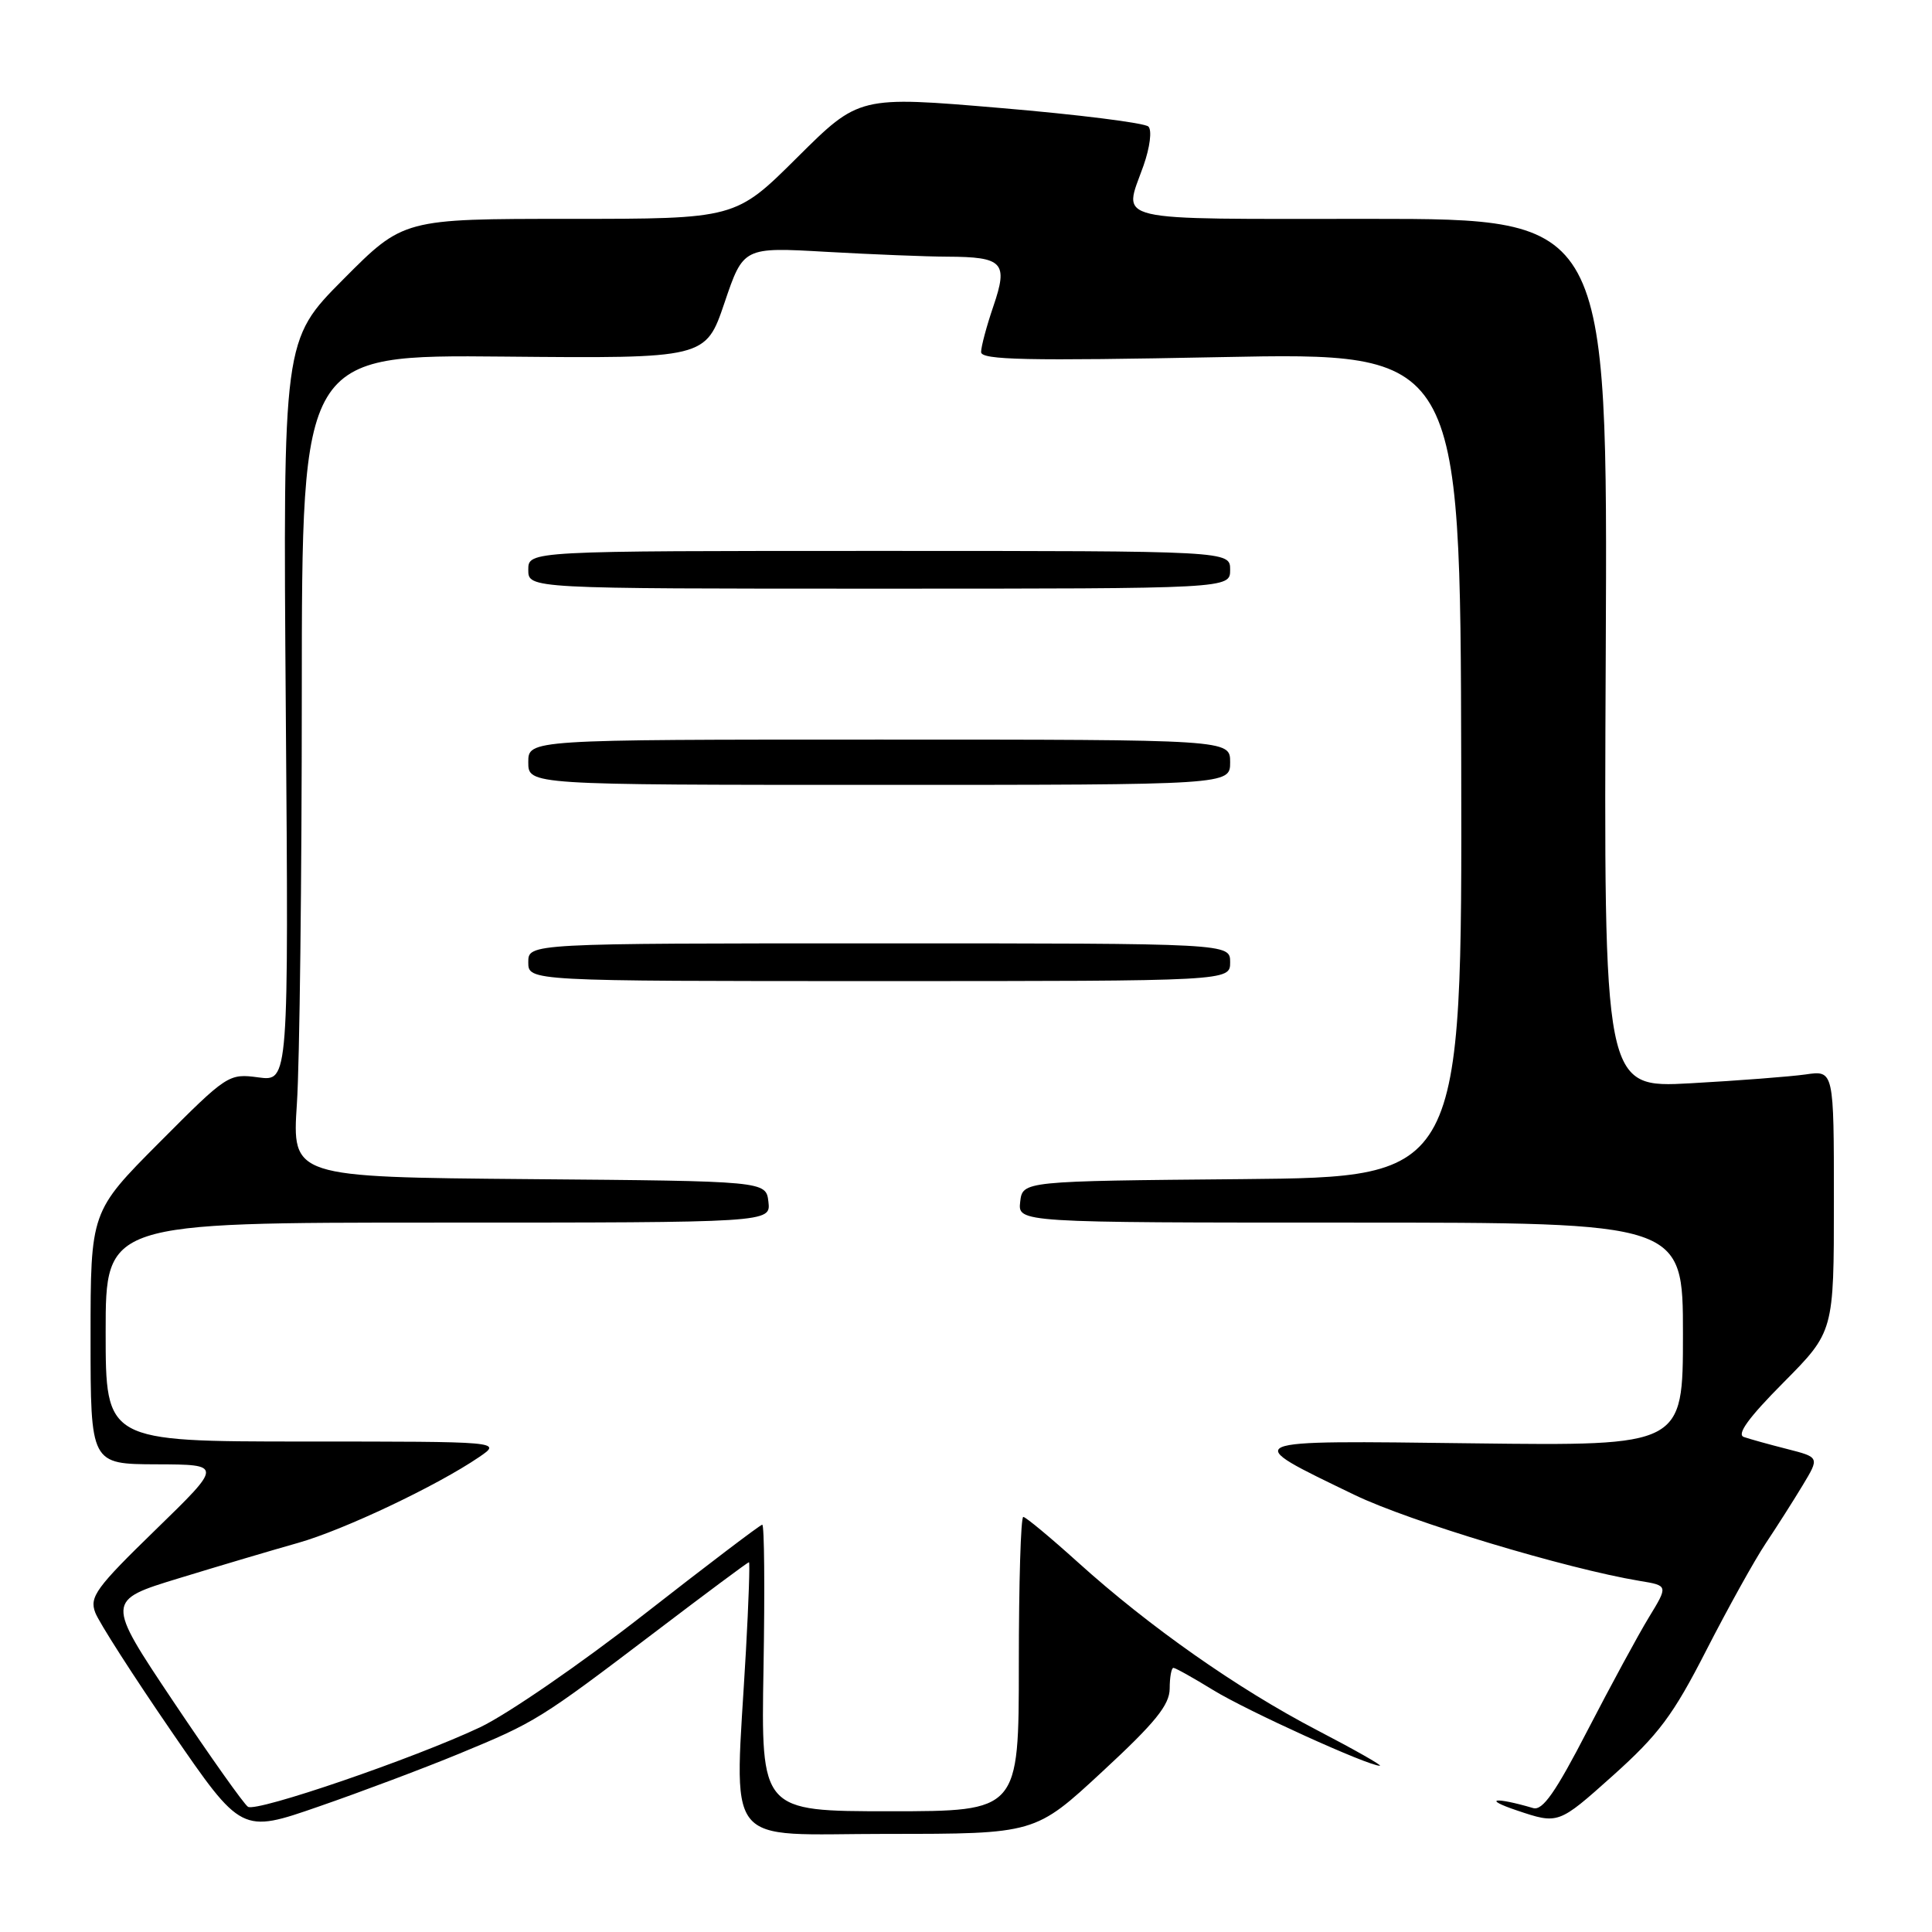 <?xml version="1.0" encoding="UTF-8" standalone="no"?>
<!DOCTYPE svg PUBLIC "-//W3C//DTD SVG 1.1//EN" "http://www.w3.org/Graphics/SVG/1.1/DTD/svg11.dtd" >
<svg xmlns="http://www.w3.org/2000/svg" xmlns:xlink="http://www.w3.org/1999/xlink" version="1.1" viewBox="0 0 256 256">
 <g >
 <path fill="currentColor"
d=" M 60.83 232.38 C 70.98 228.19 71.50 227.87 86.74 216.30 C 93.47 211.18 99.09 207.00 99.24 207.00 C 99.38 207.00 99.20 212.29 98.84 218.75 C 97.34 245.50 95.40 243.00 117.58 243.00 C 137.16 243.00 137.16 243.00 146.06 234.75 C 153.09 228.25 154.97 225.92 154.99 223.75 C 154.99 222.24 155.22 221.00 155.48 221.00 C 155.75 221.00 158.11 222.32 160.73 223.93 C 165.22 226.69 181.40 234.04 182.84 233.97 C 183.20 233.95 179.43 231.81 174.45 229.22 C 163.95 223.74 152.29 215.55 142.84 207.02 C 139.17 203.71 135.91 201.00 135.59 201.00 C 135.26 201.00 135.00 209.78 135.00 220.50 C 135.00 240.00 135.00 240.00 117.92 240.00 C 100.84 240.00 100.84 240.00 101.17 221.00 C 101.35 210.55 101.28 202.01 101.00 202.03 C 100.72 202.05 93.68 207.40 85.33 213.92 C 76.99 220.44 67.21 227.17 63.60 228.88 C 54.87 233.00 34.04 240.14 32.86 239.41 C 32.35 239.10 27.90 232.82 22.97 225.46 C 14.02 212.08 14.02 212.08 23.76 209.11 C 29.12 207.47 36.20 205.37 39.50 204.44 C 45.55 202.73 57.95 196.85 63.50 193.06 C 66.50 191.01 66.50 191.01 40.25 191.01 C 14.00 191.00 14.00 191.00 14.00 176.50 C 14.00 162.00 14.00 162.00 58.07 162.00 C 102.13 162.00 102.13 162.00 101.82 159.25 C 101.50 156.50 101.50 156.50 70.10 156.24 C 38.70 155.97 38.70 155.97 39.34 146.24 C 39.70 140.88 39.99 116.36 39.99 91.75 C 40.00 47.00 40.00 47.00 66.75 47.25 C 93.50 47.50 93.50 47.50 96.00 40.12 C 98.50 32.74 98.50 32.74 109.50 33.37 C 115.55 33.71 122.75 34.00 125.50 34.01 C 132.92 34.04 133.61 34.77 131.63 40.57 C 130.73 43.20 130.00 45.94 130.00 46.65 C 130.00 47.70 136.07 47.83 161.75 47.32 C 193.50 46.69 193.50 46.69 193.62 101.33 C 193.73 155.97 193.73 155.97 164.62 156.24 C 135.50 156.50 135.50 156.50 135.18 159.25 C 134.87 162.00 134.87 162.00 178.93 162.00 C 223.00 162.00 223.00 162.00 223.00 176.79 C 223.00 191.59 223.00 191.59 195.25 191.25 C 163.78 190.86 164.19 190.69 179.50 198.09 C 186.71 201.58 207.57 207.87 217.28 209.48 C 221.05 210.10 221.05 210.10 218.49 214.30 C 217.08 216.61 213.43 223.35 210.36 229.28 C 206.11 237.51 204.40 239.95 203.15 239.58 C 198.07 238.08 196.35 238.33 200.99 239.89 C 206.49 241.74 206.49 241.74 213.69 235.30 C 219.78 229.84 221.69 227.29 226.09 218.68 C 228.96 213.08 232.50 206.70 233.97 204.50 C 235.44 202.30 237.64 198.84 238.87 196.80 C 241.10 193.10 241.10 193.10 236.80 192.00 C 234.43 191.40 231.85 190.68 231.07 190.41 C 230.08 190.07 231.70 187.84 236.32 183.19 C 243.00 176.45 243.00 176.45 243.00 159.14 C 243.00 141.82 243.00 141.82 239.25 142.37 C 237.19 142.66 230.32 143.19 224.00 143.54 C 212.50 144.17 212.50 144.17 212.77 86.58 C 213.03 29.00 213.03 29.00 181.52 29.00 C 146.54 29.00 148.84 29.54 151.52 21.95 C 152.38 19.50 152.66 17.26 152.17 16.77 C 151.69 16.29 142.86 15.18 132.56 14.31 C 113.83 12.72 113.83 12.72 105.64 20.86 C 97.46 29.00 97.46 29.00 75.46 29.00 C 53.45 29.00 53.45 29.00 45.48 37.02 C 37.50 45.05 37.50 45.05 37.87 94.17 C 38.25 143.30 38.25 143.30 34.24 142.76 C 30.30 142.23 30.10 142.36 21.12 151.38 C 12.00 160.54 12.00 160.54 12.00 177.27 C 12.00 194.00 12.00 194.00 20.75 194.03 C 29.50 194.06 29.50 194.06 20.62 202.70 C 12.74 210.36 11.83 211.60 12.62 213.67 C 13.10 214.95 17.66 222.06 22.75 229.47 C 32.00 242.93 32.00 242.93 42.25 239.37 C 47.89 237.42 56.25 234.27 60.83 232.38 Z  M 163.00 127.50 C 163.00 125.00 163.00 125.00 116.50 125.00 C 70.00 125.00 70.00 125.00 70.00 127.50 C 70.00 130.00 70.00 130.00 116.50 130.00 C 163.00 130.00 163.00 130.00 163.00 127.50 Z  M 163.00 101.00 C 163.00 98.00 163.00 98.00 116.50 98.00 C 70.00 98.00 70.00 98.00 70.00 101.00 C 70.00 104.00 70.00 104.00 116.50 104.00 C 163.00 104.00 163.00 104.00 163.00 101.00 Z  M 163.00 75.50 C 163.00 73.00 163.00 73.00 116.50 73.00 C 70.00 73.00 70.00 73.00 70.00 75.50 C 70.00 78.00 70.00 78.00 116.50 78.00 C 163.00 78.00 163.00 78.00 163.00 75.50 Z "/>
</g>
</svg>